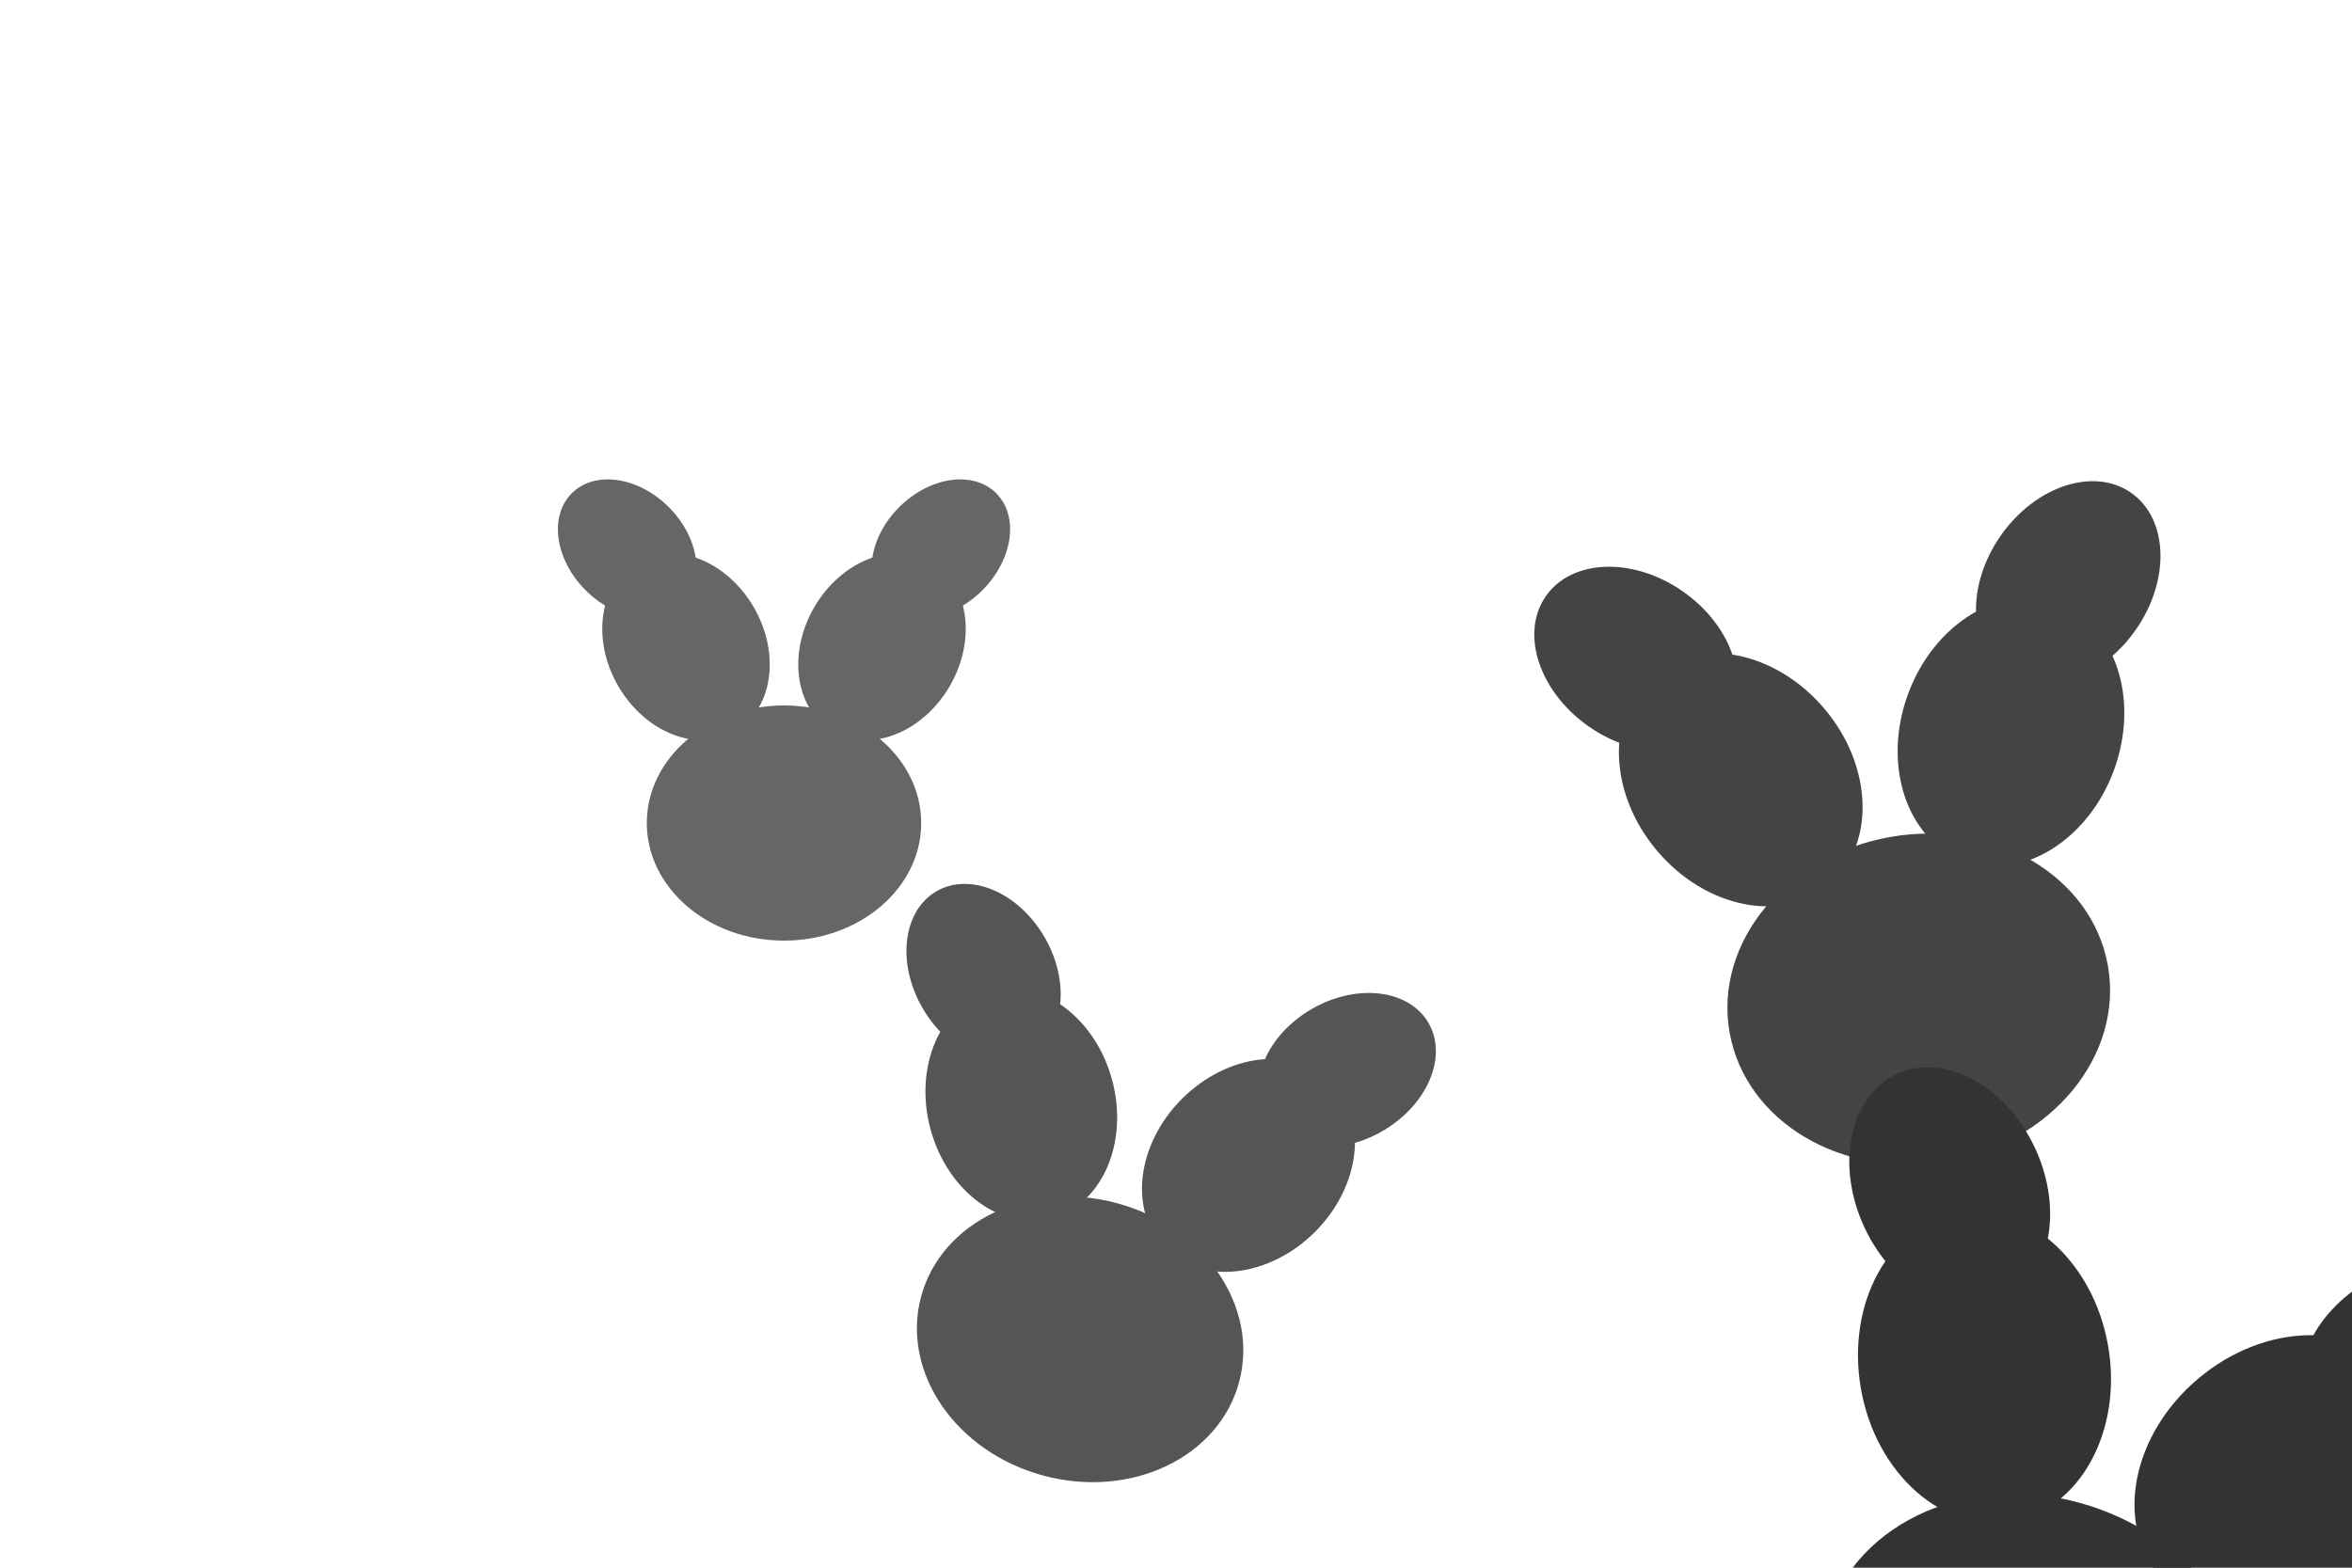<svg viewBox="0 0 300 200" xmlns="http://www.w3.org/2000/svg">
  <g transform="translate(50, 40) scale(0.5)">
    <ellipse cx="100" cy="130" rx="35" ry="30" fill="#666"/>
    <ellipse cx="75" cy="85" rx="20" ry="25" fill="#666" transform="rotate(-30 75 85)"/>
    <ellipse cx="125" cy="85" rx="20" ry="25" fill="#666" transform="rotate(30 125 85)"/>
    <ellipse cx="60" cy="60" rx="15" ry="20" fill="#666" transform="rotate(-45 60 60)"/>
    <ellipse cx="140" cy="60" rx="15" ry="20" fill="#666" transform="rotate(45 140 60)"/>
  </g>
  <g transform="translate(100, 80) scale(0.6) rotate(15)">
    <ellipse cx="100" cy="130" rx="35" ry="30" fill="#555"/>
    <ellipse cx="75" cy="85" rx="20" ry="25" fill="#555" transform="rotate(-30 75 85)"/>
    <ellipse cx="125" cy="85" rx="20" ry="25" fill="#555" transform="rotate(30 125 85)"/>
    <ellipse cx="60" cy="60" rx="15" ry="20" fill="#555" transform="rotate(-45 60 60)"/>
    <ellipse cx="140" cy="60" rx="15" ry="20" fill="#555" transform="rotate(45 140 60)"/>
  </g>
  <g transform="translate(160, 50) scale(0.7) rotate(-10)">
    <ellipse cx="100" cy="130" rx="35" ry="30" fill="#444"/>
    <ellipse cx="75" cy="85" rx="20" ry="25" fill="#444" transform="rotate(-30 75 85)"/>
    <ellipse cx="125" cy="85" rx="20" ry="25" fill="#444" transform="rotate(30 125 85)"/>
    <ellipse cx="60" cy="60" rx="15" ry="20" fill="#444" transform="rotate(-45 60 60)"/>
    <ellipse cx="140" cy="60" rx="15" ry="20" fill="#444" transform="rotate(45 140 60)"/>
  </g>
  <g transform="translate(220, 90) scale(0.8) rotate(20)">
    <ellipse cx="100" cy="130" rx="35" ry="30" fill="#333"/>
    <ellipse cx="75" cy="85" rx="20" ry="25" fill="#333" transform="rotate(-30 75 85)"/>
    <ellipse cx="125" cy="85" rx="20" ry="25" fill="#333" transform="rotate(30 125 85)"/>
    <ellipse cx="60" cy="60" rx="15" ry="20" fill="#333" transform="rotate(-45 60 60)"/>
    <ellipse cx="140" cy="60" rx="15" ry="20" fill="#333" transform="rotate(45 140 60)"/>
  </g>
</svg>